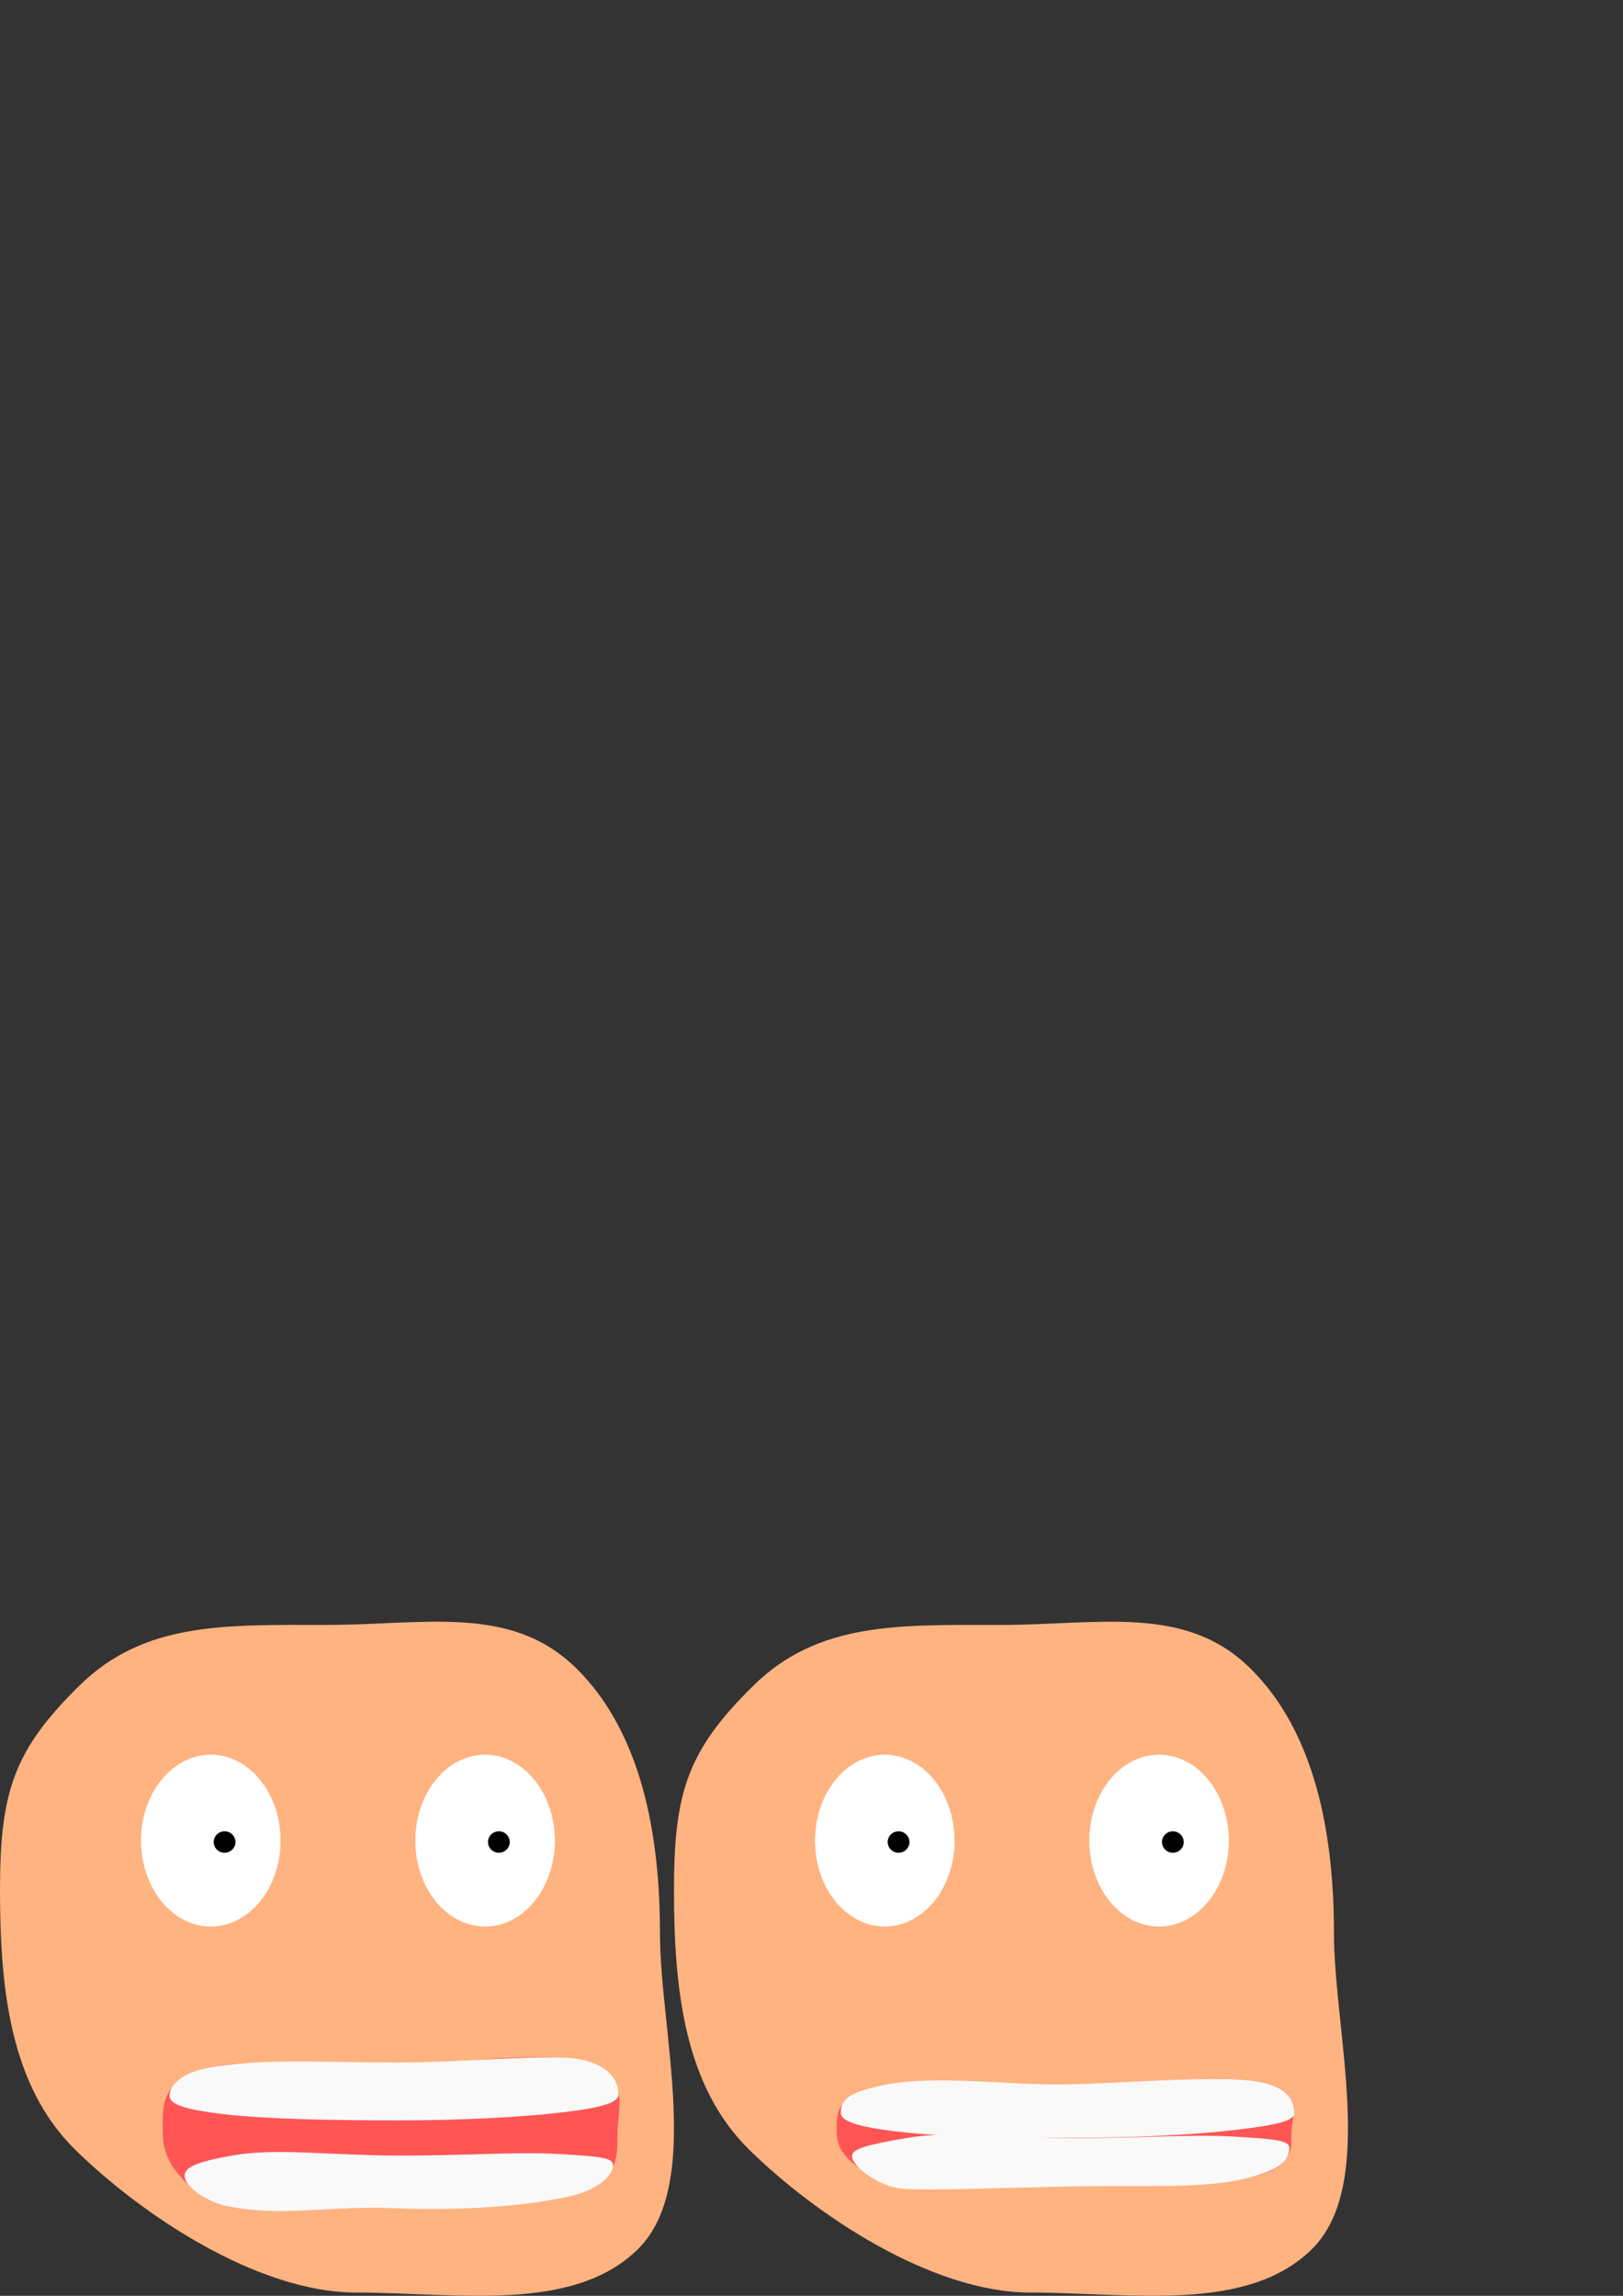 <?xml version="1.0" encoding="UTF-8" standalone="no"?>
<!-- Created with Inkscape (http://www.inkscape.org/) -->

<svg
   xmlns:dc="http://purl.org/dc/elements/1.1/"
   xmlns:cc="http://creativecommons.org/ns#"
   xmlns:rdf="http://www.w3.org/1999/02/22-rdf-syntax-ns#"
   xmlns:svg="http://www.w3.org/2000/svg"
   xmlns="http://www.w3.org/2000/svg"
   xmlns:sodipodi="http://sodipodi.sourceforge.net/DTD/sodipodi-0.dtd"
   xmlns:inkscape="http://www.inkscape.org/namespaces/inkscape"
   width="210mm"
   height="297mm"
   viewBox="0 0 744.094 1052.362"
   id="svg3336"
   version="1.1"
   inkscape:version="0.91 r13725"
   sodipodi:docname="head_2.svg">
  <rect x="0" y="0" width="744.094" height="1052.362" fill="#333333" stroke="none"/>
  <defs
     id="defs3338" />
  <sodipodi:namedview
     id="base"
     pagecolor="#ffffff"
     bordercolor="#666666"
     borderopacity="1.0"
     inkscape:pageopacity="0.0"
     inkscape:pageshadow="2"
     inkscape:zoom="0.7"
     inkscape:cx="45.160048"
     inkscape:cy="452.60186"
     inkscape:document-units="px"
     inkscape:current-layer="layer1"
     showgrid="false"
     inkscape:window-width="1366"
     inkscape:window-height="705"
     inkscape:window-x="-8"
     inkscape:window-y="-8"
     inkscape:window-maximized="1" />
  <g
     inkscape:label="Layer 1"
     inkscape:groupmode="layer"
     id="layer1">
    <path
       style="opacity:1;fill:#ffb380;fill-opacity:1;stroke:none;stroke-width:10;stroke-linecap:butt;stroke-opacity:1"
       d="m 302.573,886.014 c 0,44.977 19.804,115.49 -10.116,144.965 -29.921,29.475 -83.354,19.897 -129.011,19.897 -45.657,0 -99.131,-36.107 -129.052,-65.582 C 4.473,955.82 0,911.128 0,866.151 0,821.175 6.449,802.165 36.369,772.691 66.29,743.216 103.674,744.848 149.331,744.848 c 45.657,0 84.976,-9.578 114.897,19.897 29.921,29.475 38.345,76.292 38.345,121.269 z"
       id="path3344"
       inkscape:connector-curvature="0"
       sodipodi:nodetypes="sssssssss"
       inkscape:export-filename="C:\Users\Bruno\head.png"
       inkscape:export-xdpi="18.640779"
       inkscape:export-ydpi="18.640779" />
    <ellipse
       style="opacity:1;fill:#ffffff;fill-opacity:1;stroke:none;stroke-width:10;stroke-linecap:butt;stroke-opacity:1"
       id="path3349"
       cx="96.643"
       cy="843.708"
       rx="31.937"
       ry="39.326"
       inkscape:export-filename="C:\Users\Bruno\head.png"
       inkscape:export-xdpi="18.640779"
       inkscape:export-ydpi="18.640779" />
    <ellipse
       style="opacity:1;fill:#000000;fill-opacity:1;stroke:none;stroke-width:10;stroke-linecap:butt;stroke-opacity:1"
       id="path3351"
       cx="102.965"
       cy="844.352"
       rx="4.99"
       ry="4.916"
       inkscape:export-filename="C:\Users\Bruno\head.png"
       inkscape:export-xdpi="18.640779"
       inkscape:export-ydpi="18.640779" />
    <ellipse
       ry="39.326"
       rx="31.937"
       cy="843.708"
       cx="96.643"
       id="ellipse3353"
       style="opacity:1;fill:#ffffff;fill-opacity:1;stroke:none;stroke-width:10;stroke-linecap:butt;stroke-opacity:1"
       inkscape:export-filename="C:\Users\Bruno\head.png"
       inkscape:export-xdpi="18.640779"
       inkscape:export-ydpi="18.640779" />
    <ellipse
       cy="844.352"
       cx="102.965"
       id="circle3355"
       style="opacity:1;fill:#000000;fill-opacity:1;stroke:none;stroke-width:10;stroke-linecap:butt;stroke-opacity:1"
       rx="4.99"
       ry="4.916"
       inkscape:export-filename="C:\Users\Bruno\head.png"
       inkscape:export-xdpi="18.640779"
       inkscape:export-ydpi="18.640779" />
    <ellipse
       ry="39.326"
       rx="31.937"
       cy="843.708"
       cx="222.396"
       id="ellipse3359"
       style="opacity:1;fill:#ffffff;fill-opacity:1;stroke:none;stroke-width:10;stroke-linecap:butt;stroke-opacity:1"
       inkscape:export-filename="C:\Users\Bruno\head.png"
       inkscape:export-xdpi="18.640779"
       inkscape:export-ydpi="18.640779" />
    <ellipse
       cy="844.352"
       cx="228.718"
       id="circle3361"
       style="opacity:1;fill:#000000;fill-opacity:1;stroke:none;stroke-width:10;stroke-linecap:butt;stroke-opacity:1"
       rx="4.99"
       ry="4.916"
       inkscape:export-filename="C:\Users\Bruno\head.png"
       inkscape:export-xdpi="18.640779"
       inkscape:export-ydpi="18.640779" />
    <ellipse
       style="opacity:1;fill:#ffffff;fill-opacity:1;stroke:none;stroke-width:10;stroke-linecap:butt;stroke-opacity:1"
       id="ellipse3363"
       cx="222.396"
       cy="843.708"
       rx="31.937"
       ry="39.326"
       inkscape:export-filename="C:\Users\Bruno\head.png"
       inkscape:export-xdpi="18.640779"
       inkscape:export-ydpi="18.640779" />
    <ellipse
       style="opacity:1;fill:#000000;fill-opacity:1;stroke:none;stroke-width:10;stroke-linecap:butt;stroke-opacity:1"
       id="circle3365"
       cx="228.718"
       cy="844.352"
       rx="4.99"
       ry="4.916"
       inkscape:export-filename="C:\Users\Bruno\head.png"
       inkscape:export-xdpi="18.640779"
       inkscape:export-ydpi="18.640779" />
    <path
       style="opacity:1;fill:#ff5555;fill-opacity:1;stroke:none;stroke-width:10;stroke-linecap:butt;stroke-opacity:1"
       d="m 283.067,977.562 c 0,9.308 1.182,21.949 -17.653,28.049 -18.835,6.1 -52.697,5.659 -81.438,5.659 -28.741,0 -75.89,6.824 -91.704,-4.957 -13.845,-10.313 -17.653,-19.443 -17.653,-28.751 0,-9.308 -1.895,-22.651 16.94,-28.751 18.835,-6.1 55.834,-2.148 84.575,-2.148 28.741,0 75.435,-7.463 94.27,-1.363 18.835,6.1 12.663,22.954 12.663,32.263 z"
       id="path3367"
       inkscape:connector-curvature="0"
       sodipodi:nodetypes="sssssssss"
       inkscape:export-filename="C:\Users\Bruno\head.png"
       inkscape:export-xdpi="18.640779"
       inkscape:export-ydpi="18.640779" />
    <path
       style="opacity:1;fill:#f9f9f9;fill-opacity:1;stroke:none;stroke-width:10;stroke-linecap:butt;stroke-opacity:1"
       d="m 283.602,960.005 c 0,3.491 -6.127,5.949 -25.543,8.236 -19.416,2.288 -46.238,3.702 -75.865,3.702 -29.627,0 -60.014,-0.537 -79.429,-2.825 -19.416,-2.288 -24.764,-4.754 -25.008,-8.236 -0.356,-5.071 5.818,-11.398 20.909,-13.679 24.116,-3.644 52.832,-1.771 82.459,-1.771 29.627,0 57.214,-2.925 76.756,-2.267 21.02,0.707 25.721,10.715 25.721,16.839 z"
       id="path3373"
       inkscape:connector-curvature="0"
       sodipodi:nodetypes="sssssssss"
       inkscape:export-filename="C:\Users\Bruno\head.png"
       inkscape:export-xdpi="18.640779"
       inkscape:export-ydpi="18.640779" />
    <path
       sodipodi:nodetypes="sssssssss"
       inkscape:connector-curvature="0"
       id="path3376"
       d="m 281.084,992.438 c -0.011,-3.337 -5.898,-4.015 -25.417,-5.106 -19.519,-1.092 -45.798,0.983 -75.419,0.73 -31.178,-0.267 -53.672,-3.419 -72.915,-0.146 -19.242,3.273 -22.649,6.103 -22.683,9.439 -0.049,4.858 9.943,11.919 19.027,13.808 25.49,5.298 48.038,-0.29 77.109,1.025 29.591,1.338 60.81,-0.993 79.87,-5.261 14.215,-3.183 20.442,-10.137 20.428,-14.488 z"
       style="opacity:1;fill:#f9f9f9;fill-opacity:1;stroke:none;stroke-width:10;stroke-linecap:butt;stroke-opacity:1"
       inkscape:export-filename="C:\Users\Bruno\head.png"
       inkscape:export-xdpi="18.640779"
       inkscape:export-ydpi="18.640779" />
    <path
       sodipodi:nodetypes="sssssssss"
       inkscape:connector-curvature="0"
       id="path3378"
       d="m 611.573,886.014 c 0,44.977 19.804,115.49 -10.116,144.965 -29.921,29.475 -83.354,19.897 -129.011,19.897 -45.657,0 -99.131,-36.107 -129.052,-65.582 C 313.473,955.82 309,911.128 309,866.152 c 0,-44.977 6.449,-63.986 36.369,-93.461 29.921,-29.475 67.304,-27.842 112.962,-27.842 45.657,0 84.976,-9.578 114.897,19.897 29.921,29.475 38.345,76.292 38.345,121.269 z"
       style="opacity:1;fill:#ffb380;fill-opacity:1;stroke:none;stroke-width:10;stroke-linecap:butt;stroke-opacity:1"
       inkscape:export-filename="C:\Users\Bruno\head.png"
       inkscape:export-xdpi="18.640779"
       inkscape:export-ydpi="18.640779" />
    <ellipse
       ry="39.326"
       rx="31.937"
       cy="843.708"
       cx="405.643"
       id="ellipse3380"
       style="opacity:1;fill:#ffffff;fill-opacity:1;stroke:none;stroke-width:10;stroke-linecap:butt;stroke-opacity:1"
       inkscape:export-filename="C:\Users\Bruno\head.png"
       inkscape:export-xdpi="18.640779"
       inkscape:export-ydpi="18.640779" />
    <ellipse
       ry="4.916"
       rx="4.99"
       cy="844.352"
       cx="411.965"
       id="ellipse3382"
       style="opacity:1;fill:#000000;fill-opacity:1;stroke:none;stroke-width:10;stroke-linecap:butt;stroke-opacity:1"
       inkscape:export-filename="C:\Users\Bruno\head.png"
       inkscape:export-xdpi="18.640779"
       inkscape:export-ydpi="18.640779" />
    <ellipse
       style="opacity:1;fill:#ffffff;fill-opacity:1;stroke:none;stroke-width:10;stroke-linecap:butt;stroke-opacity:1"
       id="ellipse3384"
       cx="405.643"
       cy="843.708"
       rx="31.937"
       ry="39.326"
       inkscape:export-filename="C:\Users\Bruno\head.png"
       inkscape:export-xdpi="18.640779"
       inkscape:export-ydpi="18.640779" />
    <ellipse
       ry="4.916"
       rx="4.99"
       style="opacity:1;fill:#000000;fill-opacity:1;stroke:none;stroke-width:10;stroke-linecap:butt;stroke-opacity:1"
       id="ellipse3386"
       cx="411.965"
       cy="844.352"
       inkscape:export-filename="C:\Users\Bruno\head.png"
       inkscape:export-xdpi="18.640779"
       inkscape:export-ydpi="18.640779" />
    <ellipse
       style="opacity:1;fill:#ffffff;fill-opacity:1;stroke:none;stroke-width:10;stroke-linecap:butt;stroke-opacity:1"
       id="ellipse3388"
       cx="531.396"
       cy="843.708"
       rx="31.937"
       ry="39.326"
       inkscape:export-filename="C:\Users\Bruno\head.png"
       inkscape:export-xdpi="18.640779"
       inkscape:export-ydpi="18.640779" />
    <ellipse
       ry="4.916"
       rx="4.99"
       style="opacity:1;fill:#000000;fill-opacity:1;stroke:none;stroke-width:10;stroke-linecap:butt;stroke-opacity:1"
       id="ellipse3390"
       cx="537.718"
       cy="844.352"
       inkscape:export-filename="C:\Users\Bruno\head.png"
       inkscape:export-xdpi="18.640779"
       inkscape:export-ydpi="18.640779" />
    <ellipse
       ry="39.326"
       rx="31.937"
       cy="843.708"
       cx="531.396"
       id="ellipse3392"
       style="opacity:1;fill:#ffffff;fill-opacity:1;stroke:none;stroke-width:10;stroke-linecap:butt;stroke-opacity:1"
       inkscape:export-filename="C:\Users\Bruno\head.png"
       inkscape:export-xdpi="18.640779"
       inkscape:export-ydpi="18.640779" />
    <ellipse
       ry="4.916"
       rx="4.99"
       cy="844.352"
       cx="537.718"
       id="ellipse3394"
       style="opacity:1;fill:#000000;fill-opacity:1;stroke:none;stroke-width:10;stroke-linecap:butt;stroke-opacity:1"
       inkscape:export-filename="C:\Users\Bruno\head.png"
       inkscape:export-xdpi="18.640779"
       inkscape:export-ydpi="18.640779" />
    <path
       sodipodi:nodetypes="sssssssss"
       inkscape:connector-curvature="0"
       id="path3396"
       d="m 592.067,977.707 c 0,6.661 1.182,15.708 -17.653,20.073 -18.835,4.365 -52.697,4.05 -81.438,4.05 -28.741,0 -75.89,4.883 -91.704,-3.548 -13.845,-7.381 -17.653,-13.914 -17.653,-20.575 0,-6.661 -1.895,-16.21 16.94,-20.576 18.835,-4.365 55.834,-1.537 84.575,-1.537 28.741,0 75.435,-5.341 94.27,-0.976 18.835,4.365 12.663,16.427 12.663,23.088 z"
       style="opacity:1;fill:#ff5555;fill-opacity:1;stroke:none;stroke-width:10;stroke-linecap:butt;stroke-opacity:1"
       inkscape:export-filename="C:\Users\Bruno\head.png"
       inkscape:export-xdpi="18.640779"
       inkscape:export-ydpi="18.640779" />
    <path
       sodipodi:nodetypes="sssssszss"
       inkscape:connector-curvature="0"
       id="path3398"
       d="m 593.36,968.511 c 0.119,3.489 -6.885,5.443 -26.301,7.731 -19.416,2.288 -46.238,3.702 -75.865,3.702 -29.627,0 -60.014,-0.537 -79.429,-2.825 -19.416,-2.288 -26.214,-4.998 -26.271,-8.489 -0.104,-6.333 3.798,-9.651 20.152,-12.941 23.91,-4.811 57.943,0.421 84.479,-0.256 26.536,-0.677 54.93,-3.204 76.756,-2.267 22.01,0.945 26.226,7.957 26.479,15.344 z"
       style="opacity:1;fill:#f9f9f9;fill-opacity:1;stroke:none;stroke-width:10;stroke-linecap:butt;stroke-opacity:1"
       inkscape:export-filename="C:\Users\Bruno\head.png"
       inkscape:export-xdpi="18.640779"
       inkscape:export-ydpi="18.640779" />
    <path
       style="opacity:1;fill:#f9f9f9;fill-opacity:1;stroke:none;stroke-width:10;stroke-linecap:butt;stroke-opacity:1"
       d="m 591.094,984.438 c -0.011,-3.337 -6.908,-4.015 -26.427,-5.106 -19.519,-1.092 -45.798,0.983 -75.419,0.73 -31.178,-0.267 -53.672,-3.419 -72.915,-0.146 -19.242,3.273 -25.68,5.092 -25.713,8.429 -0.049,4.858 12.826,13.879 22.058,14.818 12.358,1.257 51.574,-0.542 81.402,-0.995 29.618,-0.45 56.521,1.044 75.577,-3.24 19.771,-4.445 21.453,-10.137 21.438,-14.488 z"
       id="path3400"
       inkscape:connector-curvature="0"
       sodipodi:nodetypes="sssssssss"
       inkscape:export-filename="C:\Users\Bruno\head.png"
       inkscape:export-xdpi="18.640779"
       inkscape:export-ydpi="18.640779" />
  </g>
</svg>
